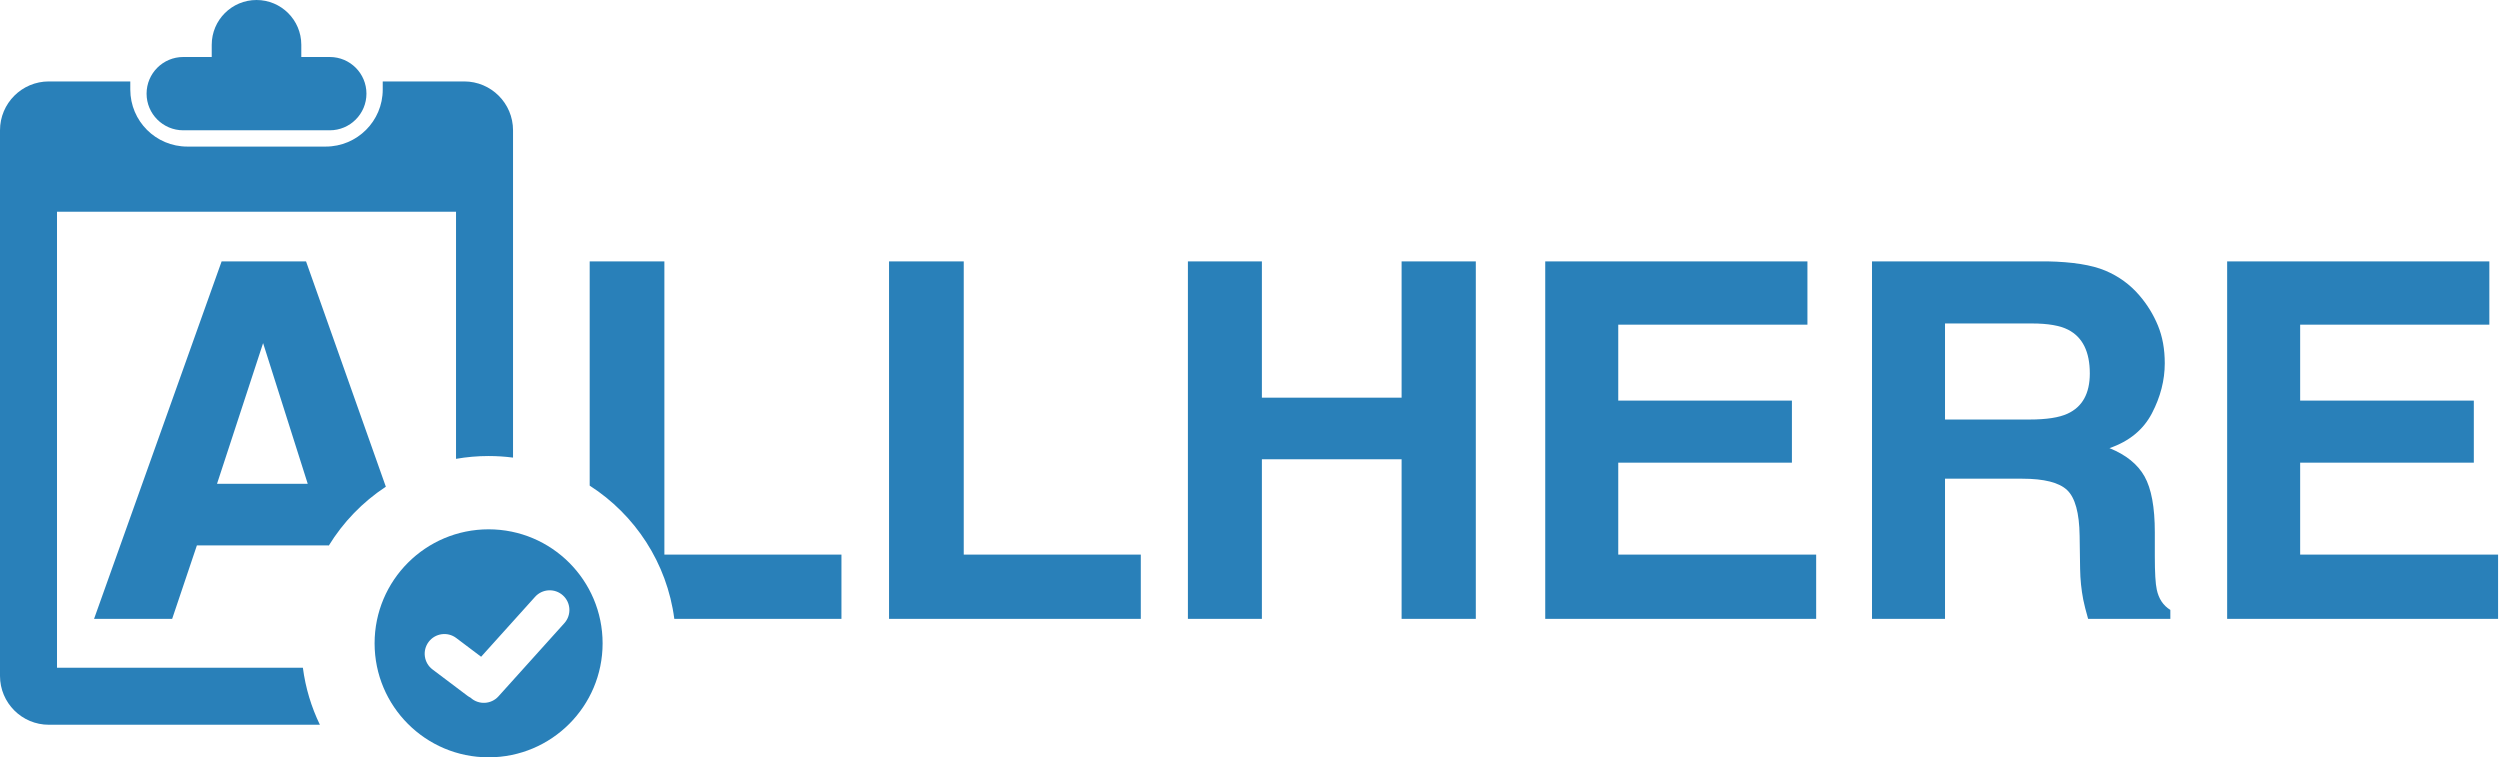 
<svg width="307px" height="93px" viewBox="0 0 307 93" version="1.1" xmlns="http://www.w3.org/2000/svg" xmlns:xlink="http://www.w3.org/1999/xlink">
    <!-- Generator: Sketch 46.2 (44496) - http://www.bohemiancoding.com/sketch -->
    <desc>Created with Sketch.</desc>
    <defs></defs>
    <g id="Page-1" stroke="none" stroke-width="1" fill="#2980B9" fill-rule="evenodd">
        <path d="M39.282,89 L6,89 C2.686,89 4.05812251e-16,86.314 0,83 L0,16 L0,16 C-4.05812251e-16,12.686 2.686,10 6,10 L6,10 L16,10 L16,11 C16,14.866 19.134,18 23,18 L40,18 C43.866,18 47,14.866 47,11 L47,10 L57,10 C60.314,10 63,12.686 63,16 L63,56.194 C62.018,56.066 61.017,56 60,56 C58.636,56 57.299,56.119 56,56.347 L56,26 L7,26 L7,82 L37.194,82 C37.517,84.479 38.235,86.834 39.282,89 Z" id="board" fill="#2980B9"></path>
        <path d="M26,7 L22.5,7 L22.5,7 C20.015,7 18,9.015 18,11.5 C18,13.985 20.015,16 22.5,16 L40.5,16 C42.985,16 45,13.985 45,11.5 L45,11.5 C45,9.015 42.985,7 40.5,7 L40.5,7 L37,7 L37,5.5 C37,2.462 34.538,-5.57991845e-16 31.5,0 C28.462,5.57991845e-16 26,2.462 26,5.5 L26,5.5 L26,7 Z" id="clip" fill="#2980B9"></path>
        <path d="M26.65,59.41 L37.79,59.41 L32.309,42.134 L26.65,59.41 Z M47.381,59.768 L37.581,32.097 L27.216,32.097 L11.549,76 L21.14,76 L24.178,66.975 L40.351,66.975 L40.364,67.017 C42.14,64.114 44.541,61.635 47.381,59.768 Z M82.806,76 L103.33,76 L103.33,68.107 L81.586,68.107 L81.586,32.097 L72.413,32.097 L72.413,59.634 C77.985,63.212 81.911,69.13 82.806,76 Z M109.174,32.097 L118.348,32.097 L118.348,68.107 L140.091,68.107 L140.091,76 L109.174,76 L109.174,32.097 Z M145.875,76 L145.875,32.097 L154.96,32.097 L154.96,48.836 L172.116,48.836 L172.116,32.097 L181.23,32.097 L181.23,76 L172.116,76 L172.116,56.401 L154.96,56.401 L154.96,76 L145.875,76 Z M221.953,39.871 L198.721,39.871 L198.721,49.193 L220.047,49.193 L220.047,56.818 L198.721,56.818 L198.721,68.107 L223.025,68.107 L223.025,76 L189.755,76 L189.755,32.097 L221.953,32.097 L221.953,39.871 Z M238.848,39.722 L238.848,51.517 L249.243,51.517 C251.308,51.517 252.857,51.278 253.889,50.802 C255.716,49.968 256.629,48.32 256.629,45.857 C256.629,43.197 255.746,41.41 253.979,40.496 C252.986,39.98 251.496,39.722 249.511,39.722 L238.848,39.722 Z M258.521,33.229 C260.179,33.924 261.584,34.946 262.735,36.296 C263.688,37.408 264.443,38.639 264.999,39.99 C265.555,41.34 265.833,42.879 265.833,44.606 C265.833,46.691 265.307,48.742 264.254,50.757 C263.202,52.773 261.465,54.197 259.042,55.031 C261.067,55.845 262.502,57.002 263.346,58.501 C264.19,60 264.612,62.289 264.612,65.367 L264.612,68.315 C264.612,70.321 264.691,71.681 264.85,72.396 C265.088,73.528 265.644,74.362 266.518,74.898 L266.518,76 L256.421,76 C256.143,75.027 255.944,74.243 255.825,73.647 C255.587,72.416 255.458,71.155 255.438,69.864 L255.378,65.784 C255.339,62.984 254.827,61.117 253.844,60.184 C252.862,59.251 251.02,58.784 248.319,58.784 L238.848,58.784 L238.848,76 L229.882,76 L229.882,32.097 L251.417,32.097 C254.495,32.156 256.863,32.534 258.521,33.229 Z M305.692,39.871 L282.459,39.871 L282.459,49.193 L303.786,49.193 L303.786,56.818 L282.459,56.818 L282.459,68.107 L306.764,68.107 L306.764,76 L273.494,76 L273.494,32.097 L305.692,32.097 L305.692,39.871 Z" id="ALLHERE-text" fill="#2980B9"></path>
        <path d="M57.781,85.674 C57.786,85.679 57.792,85.684 57.797,85.689 L57.797,85.689 C58.79,86.582 60.319,86.502 61.213,85.51 L61.213,85.51 L69.302,76.526 C70.195,75.533 70.115,74.004 69.123,73.111 L69.123,73.111 L69.123,73.111 C68.13,72.217 66.601,72.297 65.707,73.29 L59.081,80.649 L56.026,78.347 C54.959,77.543 53.443,77.757 52.639,78.823 C51.835,79.89 52.048,81.406 53.115,82.21 L53.115,82.21 L57.396,85.436 C57.519,85.529 57.648,85.608 57.781,85.674 Z M60,93 C52.268,93 46,86.732 46,79 C46,71.268 52.268,65 60,65 C67.732,65 74,71.268 74,79 C74,86.732 67.732,93 60,93 Z" id="checkmark" fill="#2980B9"></path>
    </g>
</svg>
